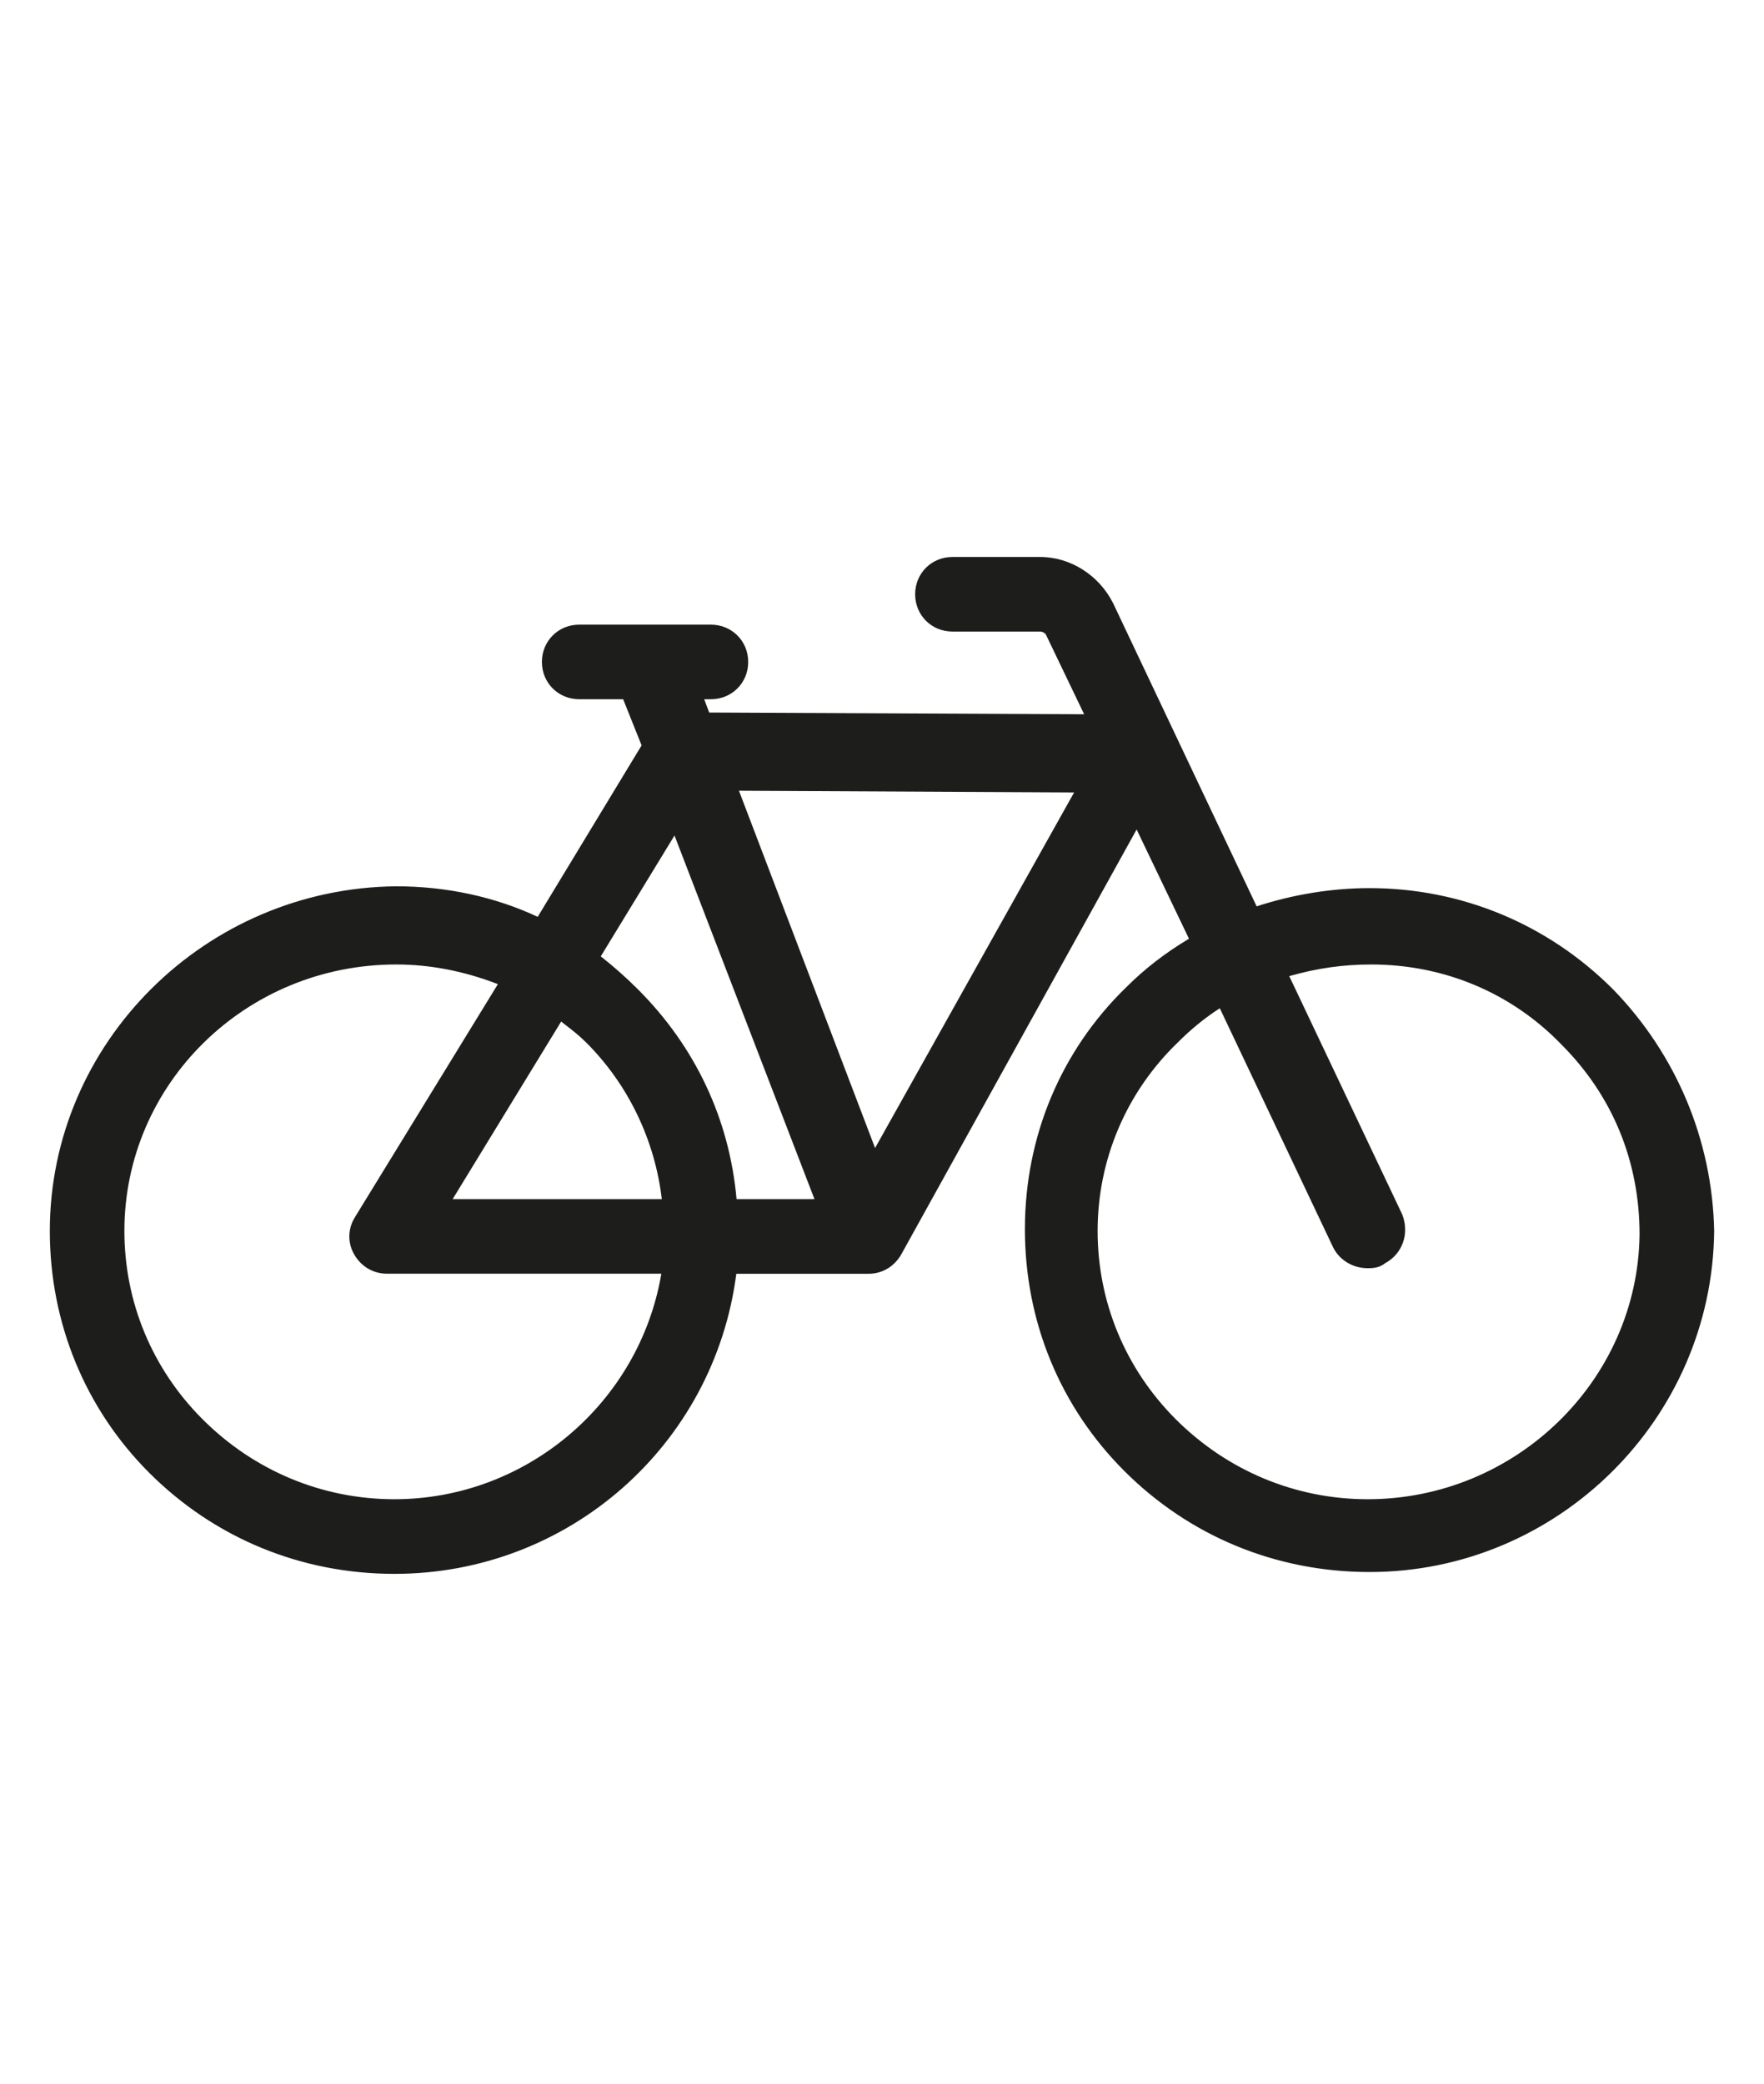 <?xml version="1.0" encoding="UTF-8"?><svg id="ds44-icons" xmlns="http://www.w3.org/2000/svg" viewBox="0 0 406.41 480"><defs><style>.cls-1{fill:#1d1d1b;}</style></defs><path class="cls-1" d="m371.64,227.9l-.02-.02c-15.02-15.03-34.94-23.3-56.09-23.3-8.64,0-17.6,1.45-26.01,4.2l-33.04-69.77c-3.25-6.51-9.86-10.71-16.82-10.71h-20.23c-4.82,0-8.59,3.77-8.59,8.59s3.77,8.59,8.59,8.59h20.23c.58,0,1.19.46,1.28.64l8.84,18.41-86.39-.4-1.15-3.06h1.55c4.82,0,8.59-3.77,8.59-8.59s-3.77-8.59-8.59-8.59h-30.35c-4.82,0-8.59,3.78-8.59,8.59s3.77,8.59,8.59,8.59h10.13l4.25,10.63-23.94,39.5c-9.81-4.61-21.04-7.04-32.6-7.04-44,.43-79.8,36.04-79.8,79.4,0,21.14,8.13,40.92,22.88,55.68,15.03,15.03,34.95,23.3,56.52,23.3,40.08,0,73.65-29.6,78.76-69.12h30.4c3.13,0,5.85-1.55,7.52-4.32l54.31-98.03,12.06,25.17c-5.47,3.26-10.22,6.94-14.48,11.2-15.04,14.61-23.32,34.39-23.32,55.7s8.13,40.92,22.88,55.68c15.03,15.03,34.95,23.3,56.52,23.3,43.35,0,78.97-35.23,79.4-78.59-.43-20.86-8.7-40.61-23.28-55.62Zm-52.52,63.08c3.95-2.13,5.65-6.72,3.97-11.17l-26.06-54.96c6.41-1.82,12.37-2.68,18.91-2.68,16.76,0,32.31,6.54,43.79,18.43,11.78,11.77,18.01,26.92,18.01,43.77-.41,33.62-28.52,60.98-62.64,60.98-16.63,0-32.33-6.55-44.22-18.43-11.61-11.62-18-27.02-18-43.37s6.54-31.89,18.43-43.38c3.11-3.11,6.24-5.67,9.72-7.92l26.1,55.06c1.48,2.97,4.54,4.82,7.97,4.82.94,0,2.66,0,4.02-1.16Zm-237.41-10.48c-1.64,2.7-1.64,5.94,0,8.64s4.35,4.26,7.48,4.26h63.18c-5.06,29.76-31.13,51.95-61.5,51.95-16.63,0-32.33-6.55-44.21-18.43-11.61-11.61-18-27.01-18-43.37,0-33.84,27.91-61.38,62.63-61.38,7.78,0,15.65,1.52,23.42,4.53l-33,53.79Zm48.48-44.48c1.69,1.31,3.29,2.55,4.9,4.16,9.64,9.64,15.77,22.38,17.39,36.05h-48.2l25.01-40.92c.3.24.6.47.9.71Zm57.46,40.21h-17.95c-1.65-18.42-9.49-35.11-22.74-48.35-2.7-2.7-5.63-5.29-8.55-7.58l16.99-27.84,32.25,83.77Zm59.82-93.69l-45.86,81.91-31.36-82.3,77.21.39Z"/></svg>